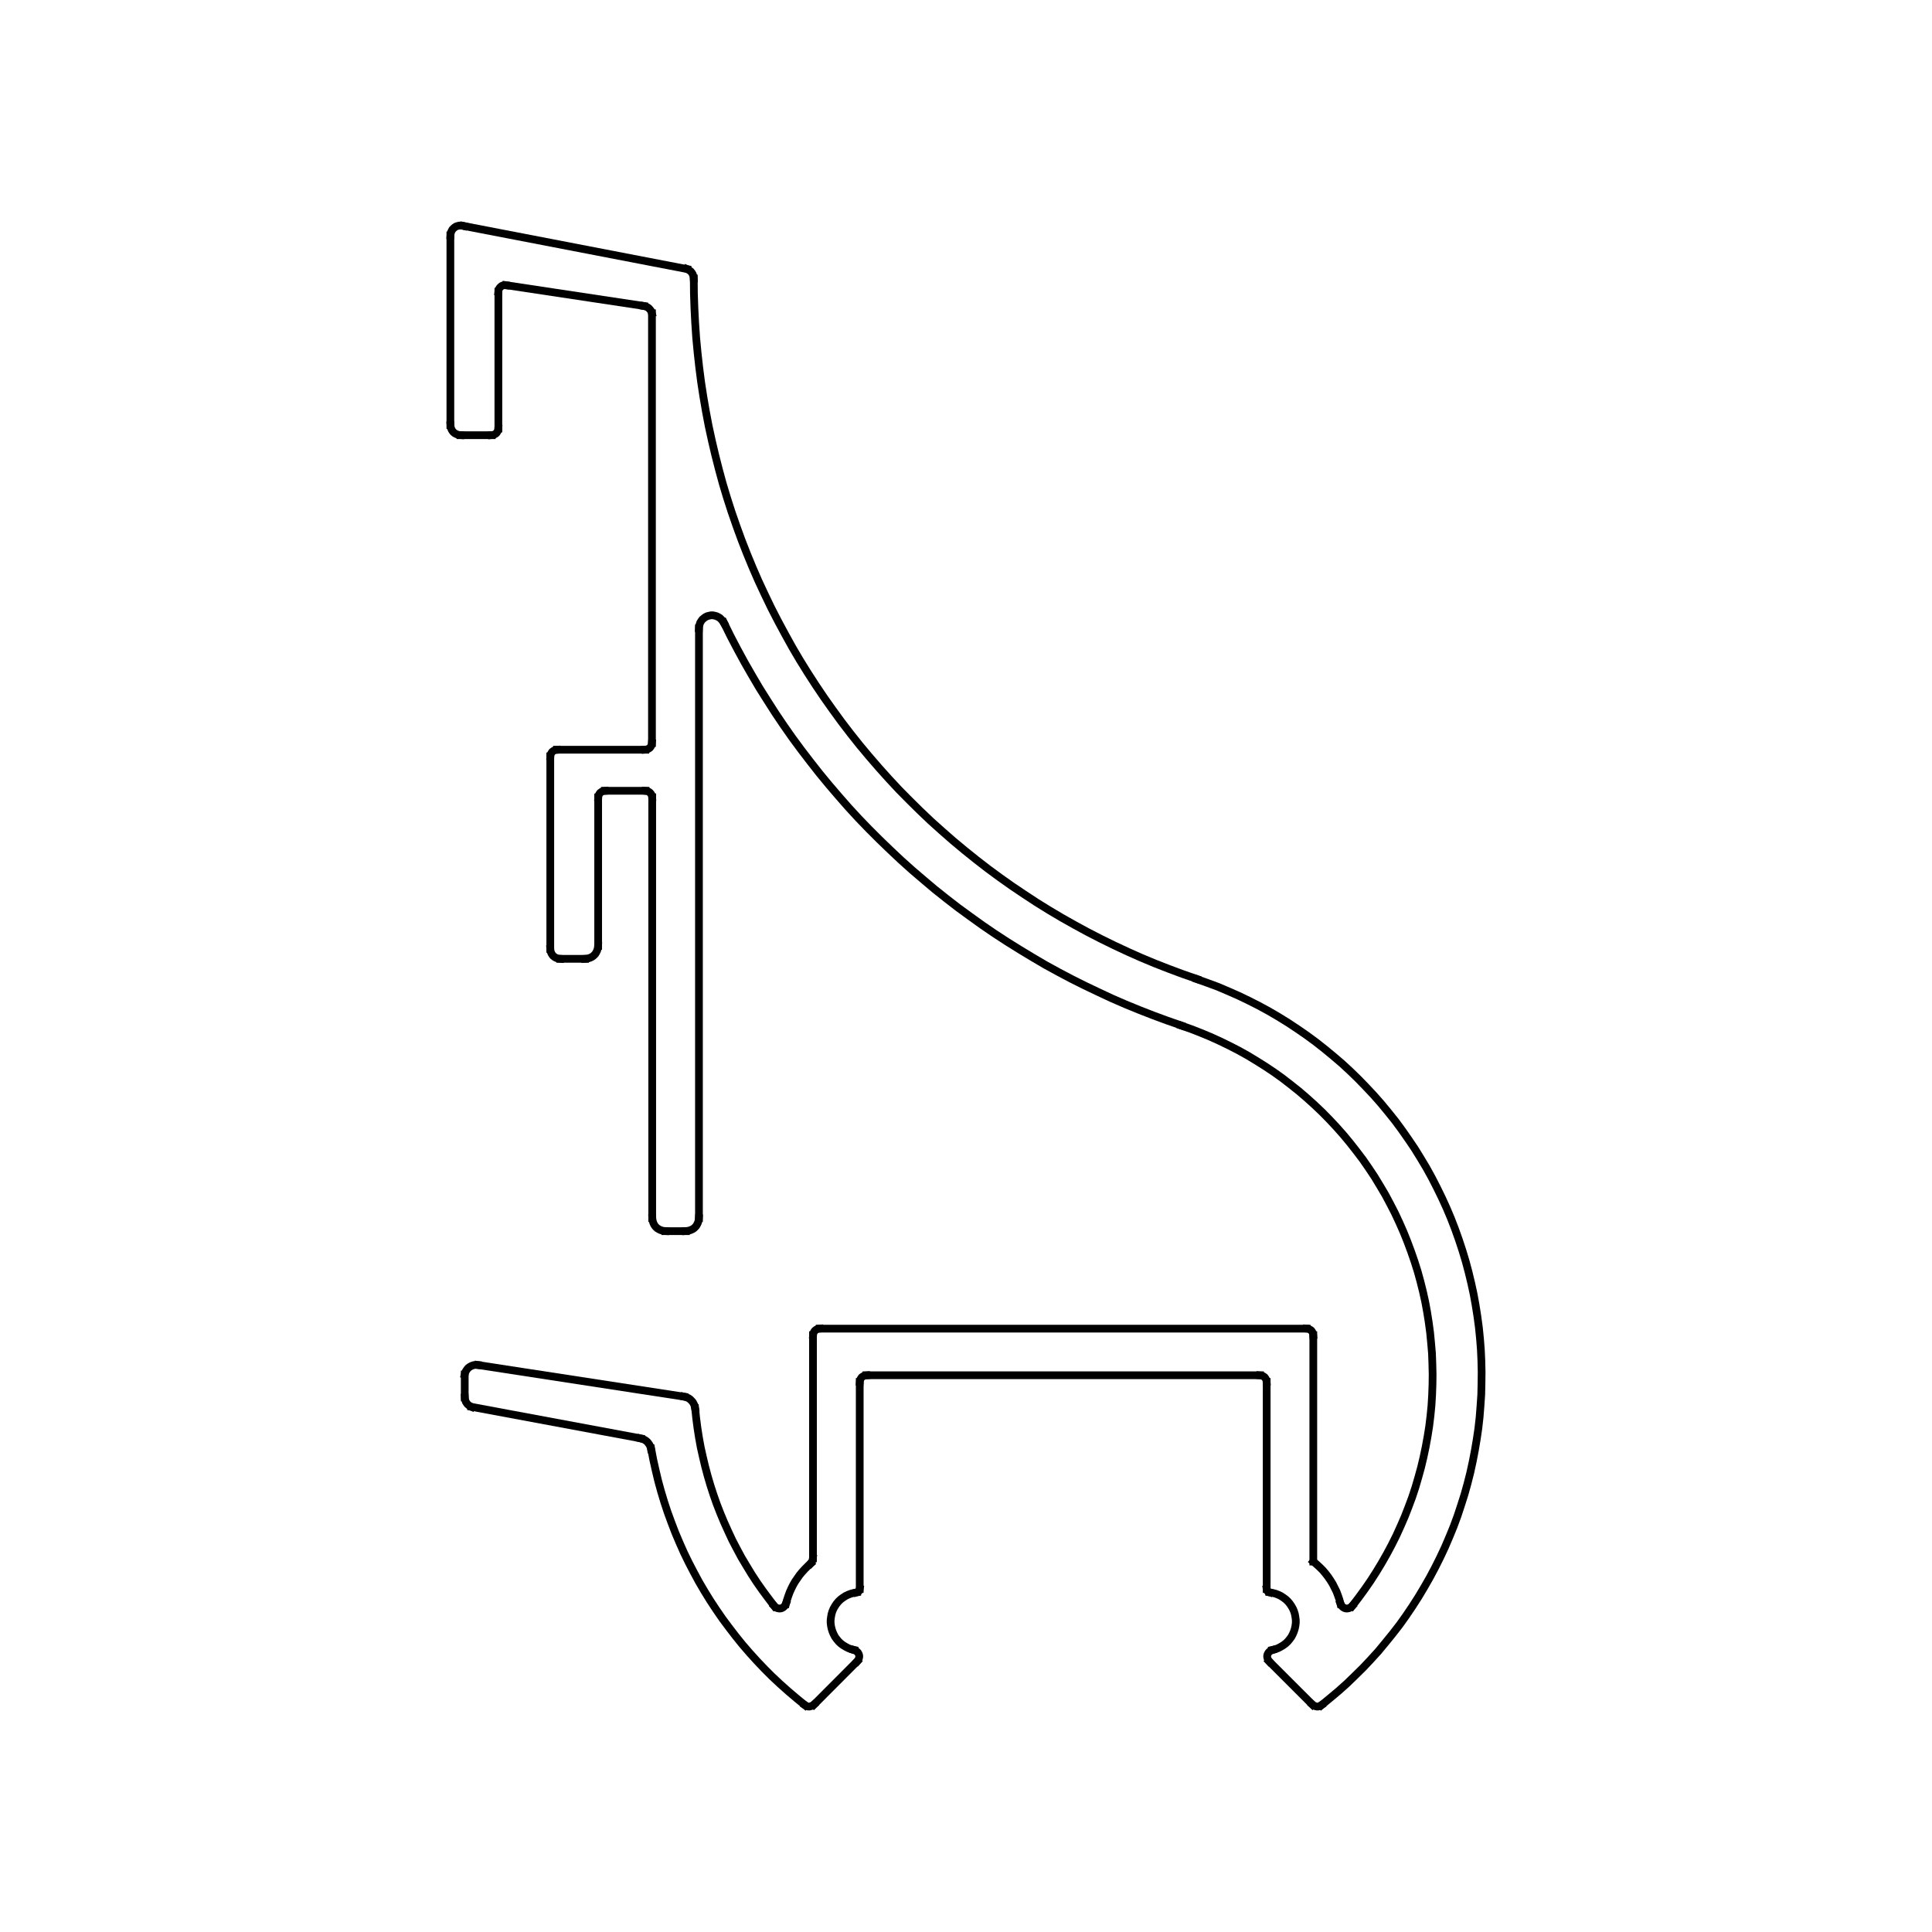 <svg id="Capa_1" data-name="Capa 1" xmlns="http://www.w3.org/2000/svg" viewBox="0 0 500 500"><rect width="500" height="500" style="fill:none"/><polyline points="179.52 72.075 179.488 71.684 179.39 71.293 179.259 70.934 179.031 70.576 178.803 70.282 178.477 70.022 178.151 69.793 177.792 69.63" style="fill:none;stroke:#000;stroke-linecap:square;stroke-miterlimit:10;stroke-width:2px"/><line x1="177.792" y1="69.63" x2="120.012" y2="58.482" style="fill:none;stroke:#000;stroke-linecap:square;stroke-miterlimit:10;stroke-width:2px"/><polyline points="120.012 58.482 119.621 58.384 119.197 58.351 118.806 58.384 118.415 58.482 118.023 58.612 117.665 58.84 117.371 59.101 117.078 59.394 116.882 59.753 116.719 60.112 116.621 60.535 116.589 60.927" style="fill:none;stroke:#000;stroke-linecap:square;stroke-miterlimit:10;stroke-width:2px"/><line x1="116.556" y1="60.927" x2="116.556" y2="110.02" style="fill:none;stroke:#000;stroke-linecap:square;stroke-miterlimit:10;stroke-width:2px"/><polyline points="116.589 110.02 116.621 110.412 116.719 110.803 116.882 111.194 117.078 111.52 117.339 111.846 117.665 112.107 117.991 112.302 118.382 112.465 118.773 112.563 119.165 112.596" style="fill:none;stroke:#000;stroke-linecap:square;stroke-miterlimit:10;stroke-width:2px"/><line x1="119.165" y1="112.628" x2="127.251" y2="112.628" style="fill:none;stroke:#000;stroke-linecap:square;stroke-miterlimit:10;stroke-width:2px"/><polyline points="127.251 112.596 127.577 112.563 127.903 112.465 128.197 112.302 128.458 112.107 128.653 111.846 128.816 111.553 128.914 111.227 128.947 110.901" style="fill:none;stroke:#000;stroke-linecap:square;stroke-miterlimit:10;stroke-width:2px"/><line x1="128.979" y1="110.901" x2="128.979" y2="75.498" style="fill:none;stroke:#000;stroke-linecap:square;stroke-miterlimit:10;stroke-width:2px"/><polyline points="130.936 73.836 130.642 73.803 130.349 73.836 130.055 73.901 129.795 74.031 129.566 74.227 129.371 74.422 129.208 74.651 129.077 74.911 129.012 75.205 128.979 75.498" style="fill:none;stroke:#000;stroke-linecap:square;stroke-miterlimit:10;stroke-width:2px"/><line x1="130.936" y1="73.803" x2="166.64" y2="79.182" style="fill:none;stroke:#000;stroke-linecap:square;stroke-miterlimit:10;stroke-width:2px"/><polyline points="168.695 81.073 168.597 80.714 168.434 80.388 168.206 80.095 167.945 79.801 167.651 79.573 167.325 79.41 166.999 79.28 166.64 79.214" style="fill:none;stroke:#000;stroke-linecap:square;stroke-miterlimit:10;stroke-width:2px"/><line x1="168.727" y1="81.073" x2="168.727" y2="192.3" style="fill:none;stroke:#000;stroke-linecap:square;stroke-miterlimit:10;stroke-width:2px"/><polyline points="166.999 193.995 167.325 193.963 167.651 193.865 167.945 193.702 168.206 193.506 168.401 193.245 168.564 192.952 168.662 192.626 168.695 192.3" style="fill:none;stroke:#000;stroke-linecap:square;stroke-miterlimit:10;stroke-width:2px"/><line x1="166.999" y1="194.028" x2="144.142" y2="194.028" style="fill:none;stroke:#000;stroke-linecap:square;stroke-miterlimit:10;stroke-width:2px"/><polyline points="144.142 194.06 143.816 194.093 143.489 194.191 143.196 194.354 142.935 194.549 142.74 194.81 142.576 195.103 142.479 195.43 142.446 195.755" style="fill:none;stroke:#000;stroke-linecap:square;stroke-miterlimit:10;stroke-width:2px"/><line x1="142.413" y1="195.755" x2="142.413" y2="245.567" style="fill:none;stroke:#000;stroke-linecap:square;stroke-miterlimit:10;stroke-width:2px"/><polyline points="142.413 245.567 142.446 245.958 142.544 246.349 142.707 246.74 142.903 247.066 143.163 247.392 143.489 247.653 143.816 247.848 144.207 248.011 144.598 248.109 144.989 248.142" style="fill:none;stroke:#000;stroke-linecap:square;stroke-miterlimit:10;stroke-width:2px"/><line x1="144.989" y1="248.142" x2="151.413" y2="248.142" style="fill:none;stroke:#000;stroke-linecap:square;stroke-miterlimit:10;stroke-width:2px"/><polyline points="151.413 248.142 151.837 248.109 152.293 248.011 152.685 247.881 153.109 247.685 153.467 247.457 153.793 247.164 154.087 246.838 154.315 246.447 154.511 246.056 154.641 245.664 154.739 245.208 154.771 244.784" style="fill:none;stroke:#000;stroke-linecap:square;stroke-miterlimit:10;stroke-width:2px"/><line x1="154.804" y1="244.784" x2="154.804" y2="206.383" style="fill:none;stroke:#000;stroke-linecap:square;stroke-miterlimit:10;stroke-width:2px"/><polyline points="156.532 204.688 156.206 204.72 155.88 204.818 155.587 204.981 155.326 205.177 155.13 205.437 154.967 205.731 154.869 206.057 154.837 206.383" style="fill:none;stroke:#000;stroke-linecap:square;stroke-miterlimit:10;stroke-width:2px"/><line x1="156.532" y1="204.655" x2="167.064" y2="204.655" style="fill:none;stroke:#000;stroke-linecap:square;stroke-miterlimit:10;stroke-width:2px"/><polyline points="168.76 206.35 168.727 206.024 168.629 205.731 168.466 205.437 168.238 205.177 168.01 204.981 167.716 204.818 167.39 204.72 167.064 204.688" style="fill:none;stroke:#000;stroke-linecap:square;stroke-miterlimit:10;stroke-width:2px"/><line x1="168.792" y1="206.35" x2="168.792" y2="315.23" style="fill:none;stroke:#000;stroke-linecap:square;stroke-miterlimit:10;stroke-width:2px"/><polyline points="168.825 315.23 168.858 315.654 168.955 316.111 169.086 316.502 169.282 316.926 169.51 317.284 169.803 317.61 170.129 317.903 170.521 318.132 170.912 318.327 171.303 318.458 171.76 318.555 172.184 318.588" style="fill:none;stroke:#000;stroke-linecap:square;stroke-miterlimit:10;stroke-width:2px"/><line x1="172.184" y1="318.621" x2="177.498" y2="318.621" style="fill:none;stroke:#000;stroke-linecap:square;stroke-miterlimit:10;stroke-width:2px"/><polyline points="177.498 318.588 177.922 318.555 178.379 318.458 178.77 318.327 179.194 318.132 179.553 317.903 179.879 317.61 180.172 317.284 180.401 316.893 180.596 316.502 180.727 316.111 180.824 315.654 180.857 315.23" style="fill:none;stroke:#000;stroke-linecap:square;stroke-miterlimit:10;stroke-width:2px"/><line x1="180.89" y1="315.23" x2="180.89" y2="162.602" style="fill:none;stroke:#000;stroke-linecap:square;stroke-miterlimit:10;stroke-width:2px"/><polyline points="187.281 161.135 187.02 160.712 186.694 160.32 186.335 159.962 185.911 159.701 185.455 159.473 184.998 159.343 184.509 159.245 183.987 159.245 183.498 159.343 183.009 159.473 182.553 159.701 182.161 159.995 181.77 160.32 181.477 160.712 181.216 161.135 181.053 161.624 180.922 162.113 180.89 162.602" style="fill:none;stroke:#000;stroke-linecap:square;stroke-miterlimit:10;stroke-width:2px"/><polyline points="187.346 161.135 189.041 164.591 190.835 168.014 192.661 171.372 194.585 174.729 196.541 178.054 198.595 181.314 200.682 184.574 202.834 187.769 205.051 190.931 207.334 194.028 209.682 197.092 212.062 200.124 214.507 203.09 217.018 206.024 219.561 208.925 222.17 211.762 224.844 214.532 227.583 217.271 230.354 219.944 233.159 222.584 236.028 225.16 238.963 227.67 241.897 230.147 244.93 232.56 247.962 234.907 251.092 237.189 254.223 239.438 257.418 241.622 260.614 243.708 263.907 245.762 267.2 247.751 270.526 249.707 273.917 251.565 277.308 253.358 280.765 255.085 284.254 256.748 287.743 258.378 291.264 259.91 294.851 261.377 298.438 262.779 302.057 264.115 305.709 265.387" style="fill:none;stroke:#000;stroke-linecap:square;stroke-miterlimit:10;stroke-width:2px"/><polyline points="349.924 415.668 351.554 413.549 353.152 411.364 354.685 409.148 356.152 406.866 357.554 404.551 358.891 402.204 360.163 399.824 361.369 397.412 362.478 394.967 363.554 392.49 364.532 389.98 365.477 387.437 366.325 384.862 367.075 382.286 367.793 379.678 368.412 377.07 368.966 374.43 369.456 371.757 369.879 369.084 370.205 366.411 370.466 363.737 370.629 361.032 370.727 358.326 370.76 355.653 370.695 352.947 370.597 350.242 370.368 347.568 370.108 344.863 369.749 342.19 369.325 339.517 368.836 336.876 368.249 334.236 367.597 331.628 366.88 329.02 366.064 326.444 365.184 323.902 364.238 321.359 363.228 318.849 362.152 316.404 361.01 313.959 359.771 311.547 358.5 309.167 357.13 306.852 355.728 304.538 354.228 302.289 352.696 300.072 351.065 297.92 349.402 295.801 347.674 293.715 345.881 291.694 344.055 289.738 342.164 287.815 340.207 285.957 338.185 284.131 336.131 282.371 334.044 280.708 331.892 279.046 329.708 277.481 327.458 275.981 325.175 274.547 322.86 273.145 320.513 271.841 318.1 270.602 315.687 269.429 313.241 268.321 310.73 267.277 308.22 266.299 305.676 265.419" style="fill:none;stroke:#000;stroke-linecap:square;stroke-miterlimit:10;stroke-width:2px"/><polyline points="346.924 414.983 347.055 415.276 347.185 415.57 347.413 415.798 347.641 415.993 347.935 416.156 348.228 416.254 348.522 416.287 348.848 416.254 349.141 416.189 349.435 416.059 349.696 415.863 349.924 415.635" style="fill:none;stroke:#000;stroke-linecap:square;stroke-miterlimit:10;stroke-width:2px"/><polyline points="346.891 415.016 346.631 413.972 346.272 412.929 345.881 411.886 345.392 410.908 344.902 409.93 344.316 408.985 343.696 408.072 343.044 407.224 342.327 406.377 341.544 405.594 340.729 404.845 339.881 404.128" style="fill:none;stroke:#000;stroke-linecap:square;stroke-miterlimit:10;stroke-width:2px"/><line x1="339.881" y1="404.128" x2="339.881" y2="345.547" style="fill:none;stroke:#000;stroke-linecap:square;stroke-miterlimit:10;stroke-width:2px"/><polyline points="339.848 345.547 339.816 345.221 339.718 344.895 339.555 344.602 339.359 344.341 339.098 344.146 338.805 343.983 338.479 343.885 338.153 343.852" style="fill:none;stroke:#000;stroke-linecap:square;stroke-miterlimit:10;stroke-width:2px"/><line x1="338.153" y1="343.852" x2="212.127" y2="343.852" style="fill:none;stroke:#000;stroke-linecap:square;stroke-miterlimit:10;stroke-width:2px"/><polyline points="212.127 343.852 211.801 343.885 211.475 343.983 211.181 344.146 210.921 344.341 210.725 344.602 210.562 344.895 210.464 345.221 210.432 345.547" style="fill:none;stroke:#000;stroke-linecap:square;stroke-miterlimit:10;stroke-width:2px"/><line x1="210.399" y1="345.547" x2="210.399" y2="403.28" style="fill:none;stroke:#000;stroke-linecap:square;stroke-miterlimit:10;stroke-width:2px"/><polyline points="209.779 404.584 209.942 404.388 210.105 404.193 210.203 403.997 210.301 403.769 210.334 403.508 210.366 403.28" style="fill:none;stroke:#000;stroke-linecap:square;stroke-miterlimit:10;stroke-width:2px"/><polyline points="209.812 404.649 209.029 405.334 208.312 406.051 207.595 406.833 206.943 407.616 206.356 408.463 205.769 409.311 205.247 410.224 204.791 411.136 204.367 412.082 204.008 413.06 203.682 414.038 203.421 415.016" style="fill:none;stroke:#000;stroke-linecap:square;stroke-miterlimit:10;stroke-width:2px"/><polyline points="200.389 415.635 200.617 415.863 200.878 416.059 201.171 416.189 201.465 416.254 201.791 416.287 202.084 416.254 202.378 416.156 202.671 415.993 202.899 415.798 203.128 415.57 203.258 415.276 203.388 414.983" style="fill:none;stroke:#000;stroke-linecap:square;stroke-miterlimit:10;stroke-width:2px"/><polyline points="179.911 364.487 180.172 367.03 180.498 369.54 180.89 372.05 181.346 374.56 181.9 377.038 182.487 379.515 183.139 381.96 183.857 384.405 184.639 386.818 185.487 389.23 186.4 391.577 187.378 393.924 188.422 396.239 189.498 398.553 190.672 400.802 191.878 403.052 193.182 405.236 194.487 407.387 195.889 409.539 197.356 411.625 198.856 413.646 200.389 415.668" style="fill:none;stroke:#000;stroke-linecap:square;stroke-miterlimit:10;stroke-width:2px"/><polyline points="179.879 364.487 179.781 364.031 179.683 363.607 179.488 363.216 179.259 362.825 178.966 362.499 178.64 362.173 178.281 361.912 177.89 361.716 177.466 361.553 177.042 361.456" style="fill:none;stroke:#000;stroke-linecap:square;stroke-miterlimit:10;stroke-width:2px"/><line x1="177.042" y1="361.456" x2="123.73" y2="353.273" style="fill:none;stroke:#000;stroke-linecap:square;stroke-miterlimit:10;stroke-width:2px"/><polyline points="123.697 353.273 123.306 353.241 122.915 353.241 122.556 353.306 122.165 353.436 121.806 353.599 121.48 353.795 121.186 354.023 120.925 354.316 120.697 354.642 120.502 354.968 120.371 355.327 120.273 355.718" style="fill:none;stroke:#000;stroke-linecap:square;stroke-miterlimit:10;stroke-width:2px"/><line x1="120.273" y1="355.718" x2="120.273" y2="361.651" style="fill:none;stroke:#000;stroke-linecap:square;stroke-miterlimit:10;stroke-width:2px"/><polyline points="120.306 361.651 120.339 362.042 120.436 362.434 120.567 362.792 120.795 363.151 121.023 363.444 121.349 363.705 121.675 363.933 122.034 364.096" style="fill:none;stroke:#000;stroke-linecap:square;stroke-miterlimit:10;stroke-width:2px"/><line x1="122.034" y1="364.096" x2="165.793" y2="372.246" style="fill:none;stroke:#000;stroke-linecap:square;stroke-miterlimit:10;stroke-width:2px"/><polyline points="168.466 374.984 168.401 374.593 168.238 374.202 168.042 373.843 167.814 373.517 167.553 373.191 167.26 372.93 166.934 372.702 166.575 372.507 166.184 372.376 165.793 372.278" style="fill:none;stroke:#000;stroke-linecap:square;stroke-miterlimit:10;stroke-width:2px"/><polyline points="168.532 374.952 169.053 377.722 169.673 380.493 170.325 383.232 171.075 385.97 171.89 388.676 172.77 391.349 173.749 394.022 174.76 396.662 175.868 399.27 177.009 401.846 178.248 404.388 179.553 406.898 180.89 409.376 182.324 411.821 183.792 414.201 185.357 416.58 186.955 418.895 188.65 421.177 190.378 423.426 192.139 425.61 193.998 427.762 195.889 429.848 197.845 431.902 199.834 433.89 201.888 435.814 204.008 437.704 206.16 439.53 208.345 441.323" style="fill:none;stroke:#000;stroke-linecap:square;stroke-miterlimit:10;stroke-width:2px"/><polyline points="208.345 441.29 208.606 441.453 208.899 441.584 209.192 441.649 209.486 441.649 209.779 441.584 210.073 441.486 210.366 441.355 210.595 441.16" style="fill:none;stroke:#000;stroke-linecap:square;stroke-miterlimit:10;stroke-width:2px"/><line x1="210.627" y1="441.192" x2="221.877" y2="429.913" style="fill:none;stroke:#000;stroke-linecap:square;stroke-miterlimit:10;stroke-width:2px"/><polyline points="221.877 429.913 222.072 429.685 222.203 429.392 222.3 429.131 222.366 428.805 222.366 428.511 222.3 428.218 222.17 427.925 222.007 427.664 221.811 427.468 221.583 427.273 221.29 427.142 220.996 427.045" style="fill:none;stroke:#000;stroke-linecap:square;stroke-miterlimit:10;stroke-width:2px"/><polyline points="221.713 412.114 220.964 412.245 220.214 412.44 219.529 412.701 218.844 413.027 218.192 413.451 217.572 413.907 217.018 414.429 216.529 415.016 216.105 415.635 215.714 416.319 215.42 417.004 215.192 417.754 215.062 418.504 214.964 419.253 214.964 420.003 215.062 420.786 215.225 421.535 215.453 422.252 215.746 422.937 216.105 423.622 216.562 424.241 217.051 424.828 217.605 425.349 218.225 425.806 218.877 426.197 219.561 426.556 220.279 426.816 220.996 426.979" style="fill:none;stroke:#000;stroke-linecap:square;stroke-miterlimit:10;stroke-width:2px"/><polyline points="221.746 412.082 221.942 412.016 222.137 411.951 222.268 411.788 222.398 411.625 222.463 411.43 222.496 411.234" style="fill:none;stroke:#000;stroke-linecap:square;stroke-miterlimit:10;stroke-width:2px"/><line x1="222.496" y1="411.234" x2="222.496" y2="357.642" style="fill:none;stroke:#000;stroke-linecap:square;stroke-miterlimit:10;stroke-width:2px"/><polyline points="224.224 355.946 223.898 355.979 223.572 356.077 223.279 356.24 223.018 356.435 222.822 356.696 222.659 356.99 222.561 357.316 222.529 357.642" style="fill:none;stroke:#000;stroke-linecap:square;stroke-miterlimit:10;stroke-width:2px"/><line x1="224.224" y1="355.914" x2="326.088" y2="355.914" style="fill:none;stroke:#000;stroke-linecap:square;stroke-miterlimit:10;stroke-width:2px"/><polyline points="327.784 357.642 327.751 357.316 327.653 356.99 327.49 356.696 327.295 356.435 327.034 356.24 326.74 356.077 326.414 355.979 326.088 355.946" style="fill:none;stroke:#000;stroke-linecap:square;stroke-miterlimit:10;stroke-width:2px"/><line x1="327.816" y1="357.642" x2="327.816" y2="411.234" style="fill:none;stroke:#000;stroke-linecap:square;stroke-miterlimit:10;stroke-width:2px"/><polyline points="327.816 411.234 327.849 411.43 327.914 411.625 328.045 411.788 328.175 411.951 328.371 412.016 328.566 412.082" style="fill:none;stroke:#000;stroke-linecap:square;stroke-miterlimit:10;stroke-width:2px"/><polyline points="329.316 426.979 330.034 426.816 330.751 426.556 331.436 426.197 332.088 425.806 332.707 425.349 333.262 424.828 333.751 424.241 334.207 423.622 334.566 422.937 334.86 422.252 335.088 421.535 335.251 420.786 335.349 420.003 335.349 419.253 335.251 418.504 335.12 417.754 334.892 417.004 334.599 416.319 334.207 415.635 333.784 415.016 333.294 414.429 332.74 413.907 332.121 413.451 331.468 413.027 330.784 412.701 330.099 412.44 329.349 412.245 328.599 412.114" style="fill:none;stroke:#000;stroke-linecap:square;stroke-miterlimit:10;stroke-width:2px"/><polyline points="329.316 427.045 329.023 427.142 328.729 427.273 328.501 427.468 328.306 427.664 328.143 427.925 328.012 428.218 327.947 428.511 327.947 428.805 328.012 429.131 328.11 429.392 328.24 429.685 328.436 429.913" style="fill:none;stroke:#000;stroke-linecap:square;stroke-miterlimit:10;stroke-width:2px"/><line x1="328.403" y1="429.913" x2="339.685" y2="441.192" style="fill:none;stroke:#000;stroke-linecap:square;stroke-miterlimit:10;stroke-width:2px"/><polyline points="339.685 441.16 339.914 441.355 340.207 441.486 340.501 441.584 340.794 441.649 341.087 441.649 341.381 441.584 341.674 441.453 341.935 441.29" style="fill:none;stroke:#000;stroke-linecap:square;stroke-miterlimit:10;stroke-width:2px"/><polyline points="341.968 441.323 344.218 439.465 346.435 437.607 348.62 435.651 350.706 433.629 352.793 431.576 354.782 429.457 356.739 427.305 358.597 425.056 360.423 422.807 362.217 420.492 363.912 418.112 365.543 415.7 367.108 413.255 368.608 410.745 370.042 408.235 371.412 405.66 372.716 403.052 373.955 400.411 375.097 397.738 376.205 395.032 377.216 392.294 378.129 389.523 379.009 386.752 379.792 383.949 380.509 381.113 381.129 378.277 381.683 375.408 382.172 372.539 382.596 369.671 382.922 366.769 383.15 363.868 383.346 360.934 383.411 358.033 383.444 355.131 383.379 352.197 383.248 349.296 383.02 346.395 382.727 343.494 382.335 340.592 381.879 337.724 381.357 334.855 380.738 332.019 380.053 329.183 379.303 326.379 378.455 323.576 377.542 320.805 376.564 318.066 375.52 315.361 374.379 312.655 373.173 310.015 371.901 307.407 370.564 304.799 369.162 302.256 367.662 299.746 366.13 297.268 364.499 294.856 362.836 292.476 361.108 290.129 359.282 287.847 357.424 285.598 355.5 283.414 353.511 281.295 351.489 279.209 349.402 277.187 347.25 275.199 345.033 273.308 342.783 271.45 340.501 269.657 338.153 267.929 335.74 266.267 333.327 264.669 330.849 263.137 328.338 261.67 325.762 260.269 323.186 258.965 320.545 257.693 317.871 256.52 315.198 255.379 312.459 254.368 309.72 253.39" style="fill:none;stroke:#000;stroke-linecap:square;stroke-miterlimit:10;stroke-width:2px"/><line x1="179.52" y1="72.075" x2="179.52" y2="72.075" style="fill:none;stroke:#000;stroke-linecap:square;stroke-miterlimit:10;stroke-width:2px"/><polyline points="179.553 72.075 179.585 75.922 179.716 79.736 179.911 83.583 180.172 87.429 180.531 91.243 180.955 95.058 181.444 98.872 182.031 102.686 182.683 106.467 183.4 110.249 184.216 113.997 185.096 117.746 186.042 121.463 187.052 125.179 188.161 128.863 189.335 132.514 190.606 136.165 191.911 139.751 193.313 143.336 194.78 146.89 196.313 150.41 197.943 153.898 199.606 157.354 201.367 160.777 203.193 164.167 205.051 167.525 207.008 170.85 209.029 174.11 211.116 177.337 213.268 180.532 215.486 183.661 217.735 186.758 220.083 189.822 222.463 192.822 224.942 195.788 227.452 198.689 230.028 201.558 232.637 204.362 235.343 207.1 238.082 209.806 240.854 212.446 243.723 215.021 246.625 217.564 249.56 220.009 252.56 222.421 255.592 224.768 258.69 227.05 261.82 229.267 265.016 231.419 268.244 233.538 271.504 235.559 274.798 237.515 278.156 239.405 281.515 241.231 284.938 242.991 288.395 244.686 291.884 246.316 295.405 247.881 298.927 249.348 302.514 250.75 306.1 252.086 309.752 253.358" style="fill:none;stroke:#000;stroke-linecap:square;stroke-miterlimit:10;stroke-width:2px"/></svg>